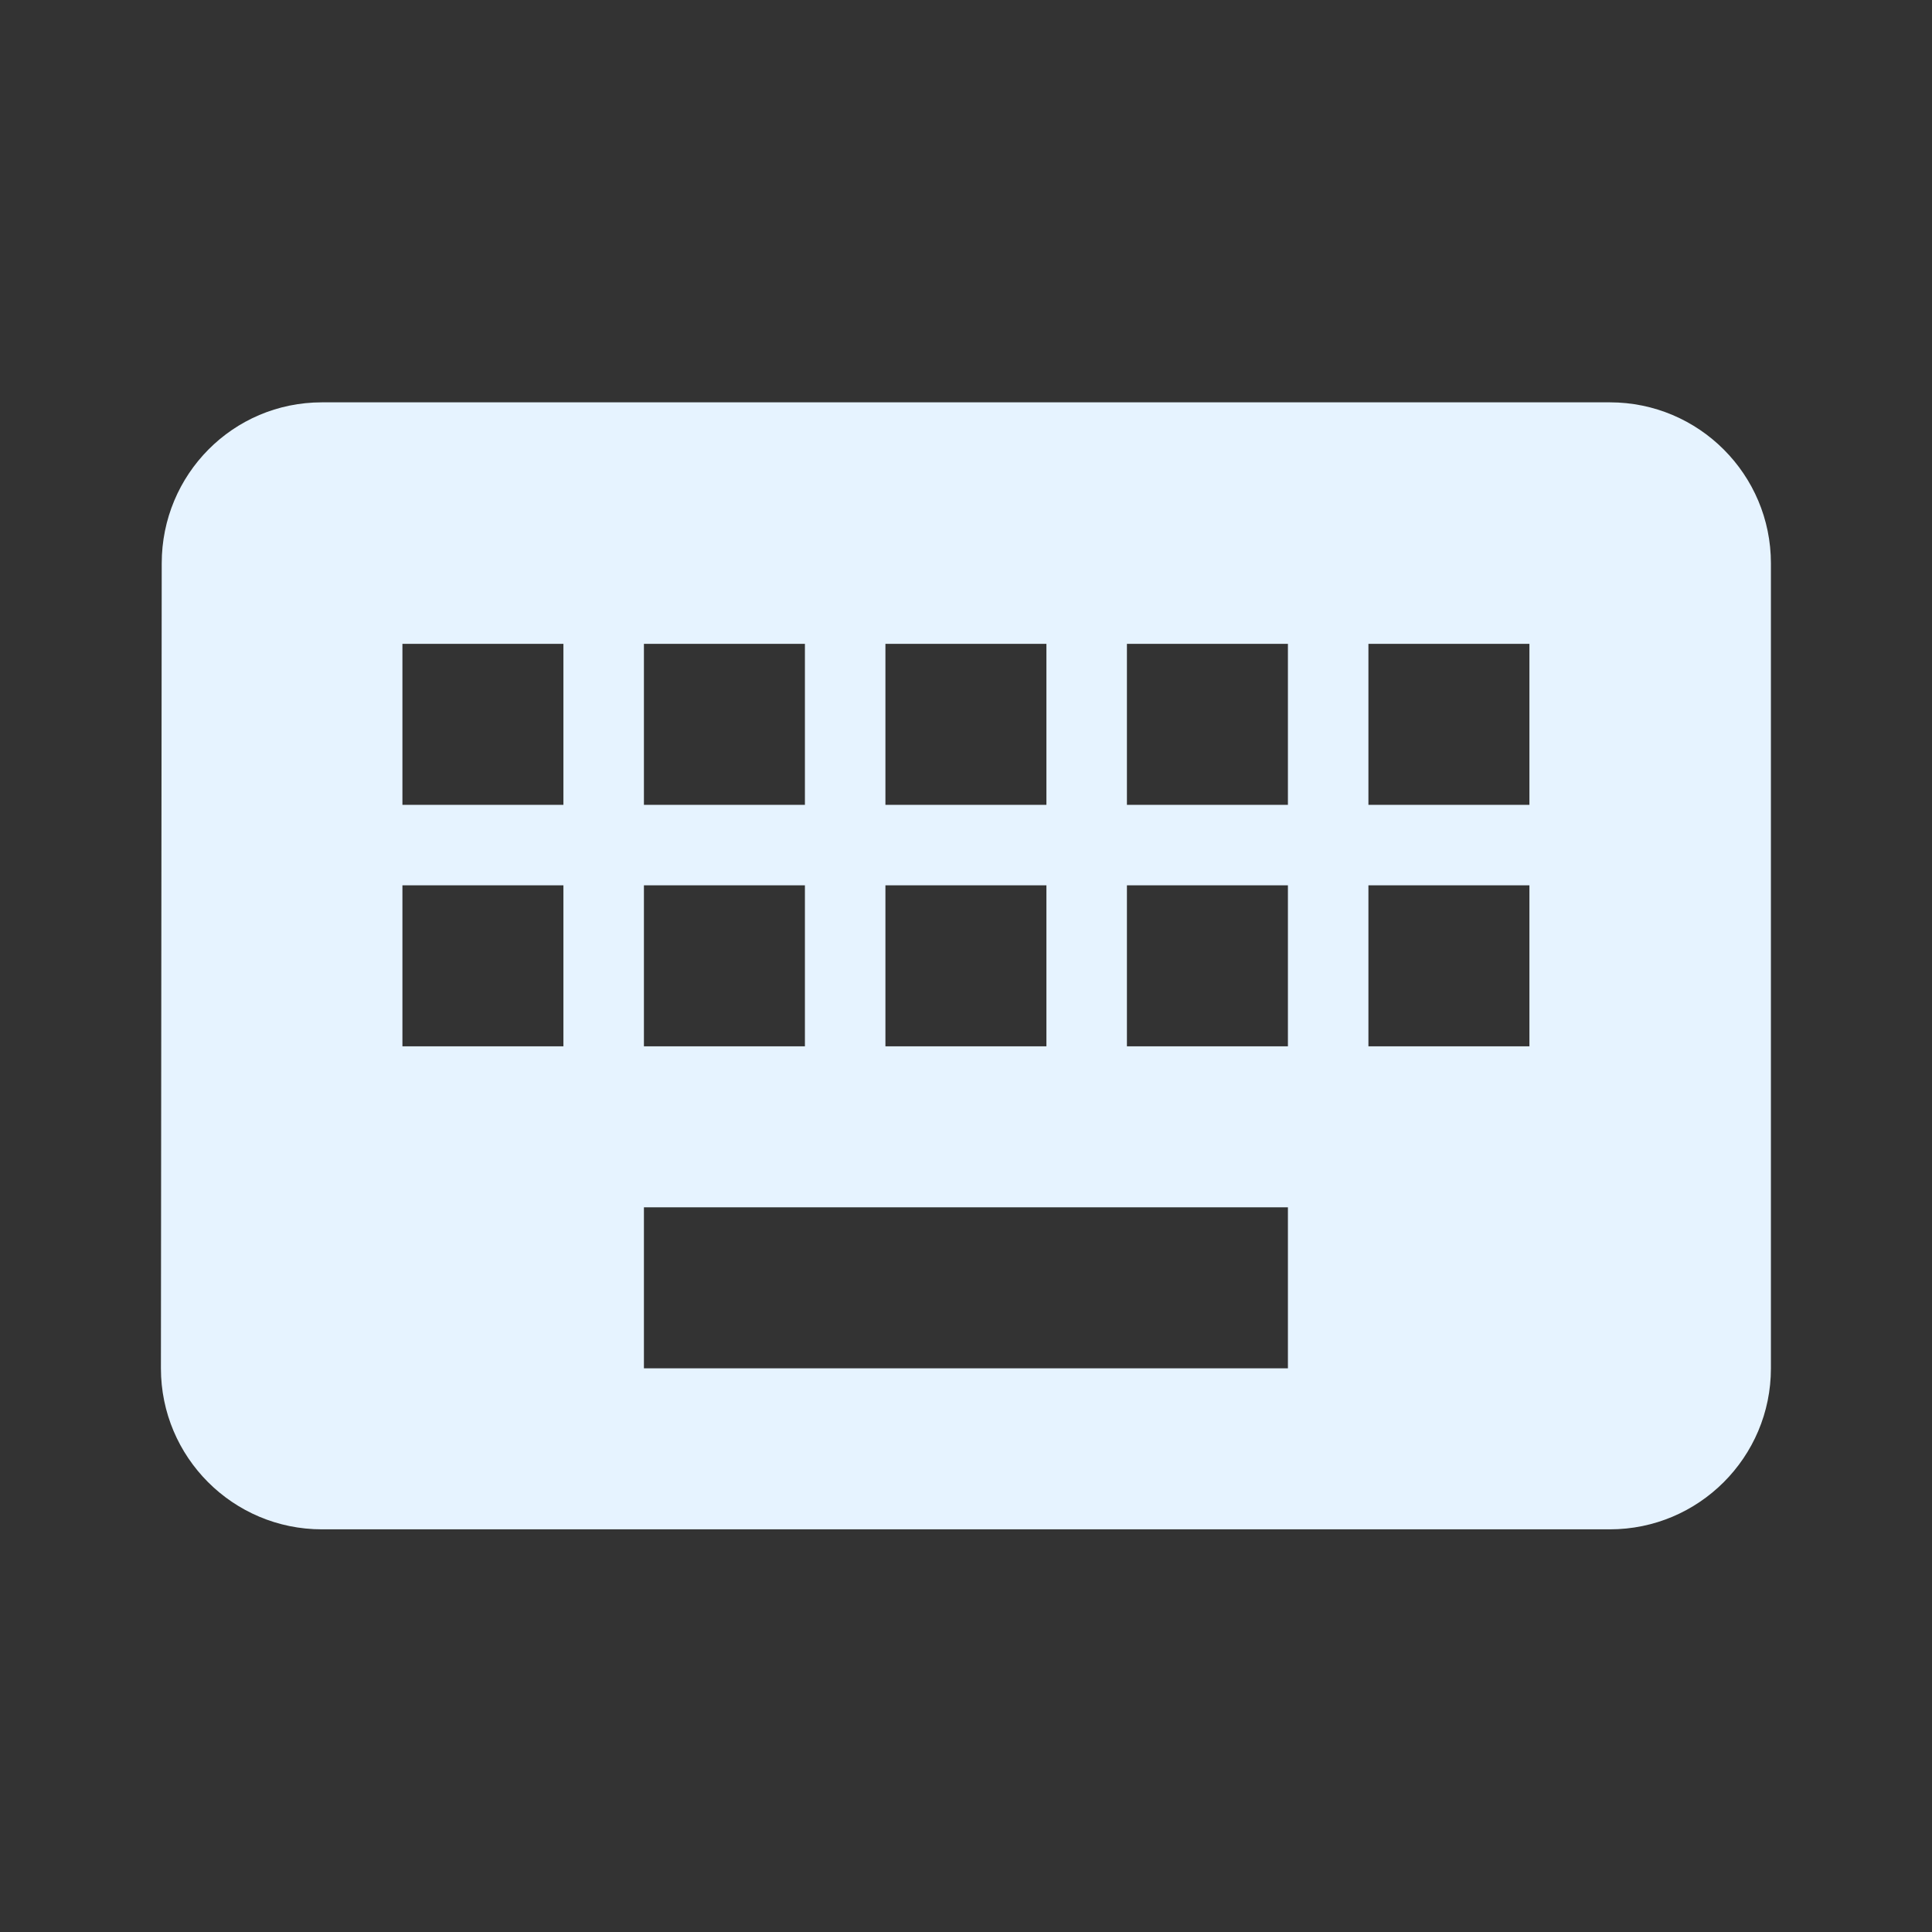 <?xml version="1.0" encoding="utf-8"?>
<!DOCTYPE svg PUBLIC "-//W3C//DTD SVG 1.1//EN" "http://www.w3.org/Graphics/SVG/1.1/DTD/svg11.dtd">
<svg xmlns="http://www.w3.org/2000/svg" xmlns:xlink="http://www.w3.org/1999/xlink" version="1.1" baseProfile="full" width="24" height="24" viewBox="0 0 24.00 24.00" enable-background="new 0 0 24.00 24.00" xml:space="preserve">
	<rect x="0" y="0" width="24.00" height="24.00" fill="#333333" stroke="none"/>
	<path fill="#E6F3FF" fill-opacity="1" stroke-width="0.2" stroke-linejoin="round" d="M 18.999,9.998L 16.999,9.998L 16.999,7.998L 18.999,7.998M 18.999,12.998L 16.999,12.998L 16.999,10.998L 18.999,10.998M 15.999,9.998L 13.999,9.998L 13.999,7.998L 15.999,7.998M 15.999,12.998L 13.999,12.998L 13.999,10.998L 15.999,10.998M 15.999,16.998L 7.999,16.998L 7.999,14.998L 15.999,14.998M 6.999,9.998L 4.999,9.998L 4.999,7.998L 6.999,7.998M 6.999,12.998L 4.999,12.998L 4.999,10.998L 6.999,10.998M 7.999,10.998L 9.999,10.998L 9.999,12.998L 7.999,12.998M 7.999,7.998L 9.999,7.998L 9.999,9.998L 7.999,9.998M 10.999,10.998L 12.999,10.998L 12.999,12.998L 10.999,12.998M 10.999,7.998L 12.999,7.998L 12.999,9.998L 10.999,9.998M 19.999,4.998L 3.999,4.998C 2.894,4.998 2.009,5.894 2.009,6.998L 1.999,16.998C 1.999,18.102 2.894,18.998 3.999,18.998L 19.999,18.998C 21.103,18.998 21.999,18.102 21.999,16.998L 21.999,6.998C 21.999,5.894 21.103,4.998 19.999,4.998 Z "/>
</svg>
